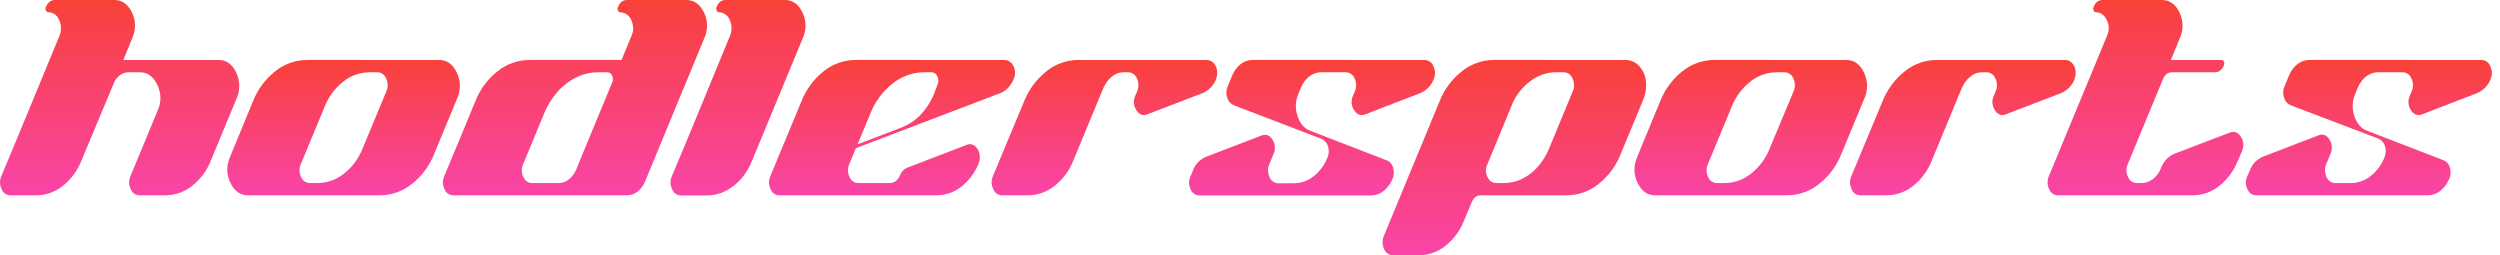 <svg width="235" height="24" viewBox="0 0 235 24" fill="none" xmlns="http://www.w3.org/2000/svg">
<path d="M20.561 5.639C21.279 5.639 21.824 6.028 22.196 6.806C22.381 7.178 22.482 7.585 22.492 8C22.503 8.415 22.424 8.827 22.259 9.208L19.815 15.107C19.447 16.042 18.836 16.863 18.045 17.483C17.342 18.045 16.47 18.354 15.571 18.36H13.104C12.924 18.357 12.749 18.299 12.602 18.193C12.456 18.088 12.345 17.94 12.286 17.769C12.194 17.585 12.144 17.382 12.139 17.176C12.133 16.97 12.173 16.765 12.255 16.576L14.845 10.335C15.009 9.959 15.088 9.552 15.077 9.142C15.066 8.731 14.966 8.329 14.782 7.962C14.409 7.183 13.863 6.794 13.145 6.794H12.09C11.892 6.794 11.698 6.839 11.52 6.925C11.329 7.017 11.158 7.146 11.017 7.304C10.862 7.476 10.743 7.678 10.666 7.896L7.652 15.107C7.285 16.04 6.679 16.86 5.894 17.483C5.195 18.046 4.325 18.355 3.428 18.36H0.966C0.786 18.357 0.611 18.299 0.464 18.193C0.318 18.088 0.207 17.94 0.148 17.769C0.056 17.585 0.006 17.382 0 17.176C-0.005 16.97 0.035 16.765 0.117 16.576L1.255 13.849L1.421 13.457L4.653 5.639L5.605 3.331C5.69 3.114 5.732 2.883 5.731 2.65C5.738 2.273 5.622 1.904 5.399 1.6C5.306 1.461 5.179 1.348 5.031 1.27C4.883 1.192 4.718 1.153 4.55 1.156C4.513 1.153 4.477 1.142 4.444 1.124C4.412 1.106 4.383 1.081 4.362 1.05C4.304 0.985 4.271 0.901 4.269 0.814C4.27 0.759 4.285 0.704 4.312 0.656C4.5 0.219 4.784 0 5.171 0H10.744C11.474 0 12.025 0.39 12.399 1.168C12.583 1.54 12.682 1.948 12.69 2.363C12.697 2.777 12.612 3.189 12.441 3.567C12.205 4.127 11.924 4.822 11.592 5.639H20.561Z" fill="url(#paint0_linear_81_62)"/>
<path d="M41.294 5.638C42.012 5.638 42.55 6.027 42.931 6.806C43.115 7.178 43.216 7.585 43.227 8C43.238 8.414 43.158 8.826 42.994 9.207L40.819 14.451C40.382 15.579 39.648 16.567 38.694 17.312C37.85 17.984 36.803 18.353 35.723 18.359H23.294C22.576 18.359 22.038 17.972 21.659 17.194C21.475 16.826 21.374 16.423 21.363 16.012C21.353 15.602 21.433 15.194 21.599 14.818L21.993 13.846L22.159 13.454L23.771 9.543C24.208 8.419 24.937 7.433 25.883 6.685C26.731 6.009 27.782 5.639 28.867 5.636L41.294 5.638ZM36.324 8.577C36.406 8.385 36.446 8.179 36.441 7.97C36.435 7.762 36.385 7.558 36.294 7.371C36.231 7.203 36.12 7.059 35.974 6.955C35.827 6.852 35.654 6.796 35.475 6.793H34.749C33.845 6.796 32.969 7.106 32.265 7.672C31.478 8.293 30.871 9.112 30.507 10.046L28.269 15.448C28.187 15.635 28.147 15.838 28.152 16.042C28.157 16.246 28.208 16.446 28.299 16.628C28.361 16.796 28.473 16.941 28.619 17.044C28.765 17.148 28.939 17.204 29.118 17.206H29.844C30.748 17.203 31.624 16.893 32.328 16.327C33.114 15.706 33.721 14.887 34.086 13.954L36.324 8.577Z" fill="url(#paint1_linear_81_62)"/>
<path d="M64.515 0C65.246 0 65.799 0.39 66.172 1.168C66.356 1.54 66.455 1.948 66.462 2.363C66.469 2.778 66.384 3.189 66.213 3.567L60.642 17.048C60.496 17.425 60.253 17.755 59.936 18.005C59.652 18.236 59.297 18.361 58.932 18.36H42.599C42.419 18.357 42.244 18.299 42.097 18.193C41.951 18.088 41.84 17.94 41.781 17.769C41.689 17.585 41.639 17.382 41.633 17.176C41.628 16.97 41.668 16.765 41.751 16.576L42.888 13.849L43.056 13.457L44.671 9.544C45.108 8.42 45.837 7.433 46.783 6.686C47.631 6.009 48.683 5.639 49.767 5.636H58.424L59.379 3.328C59.485 3.092 59.531 2.833 59.512 2.575C59.496 2.33 59.436 2.09 59.336 1.866C59.243 1.666 59.101 1.493 58.922 1.364C58.748 1.236 58.537 1.167 58.321 1.168C58.27 1.166 58.221 1.149 58.181 1.118C58.14 1.088 58.109 1.046 58.093 0.997C58.066 0.947 58.051 0.89 58.051 0.833C58.051 0.775 58.066 0.719 58.093 0.668C58.266 0.219 58.555 0 58.942 0H64.515ZM57.555 7.738C57.596 7.638 57.615 7.53 57.612 7.421C57.609 7.312 57.582 7.206 57.535 7.108C57.503 7.017 57.444 6.938 57.366 6.882C57.288 6.826 57.194 6.795 57.098 6.794H56.229C55.523 6.795 54.825 6.956 54.19 7.266C53.515 7.594 52.912 8.053 52.417 8.617C51.873 9.234 51.439 9.939 51.133 10.702L49.953 13.562L49.787 13.957L49.167 15.451C49.084 15.638 49.044 15.841 49.049 16.045C49.054 16.249 49.105 16.449 49.197 16.631C49.259 16.799 49.37 16.944 49.517 17.048C49.663 17.151 49.837 17.207 50.016 17.209H52.49C52.726 17.209 52.96 17.155 53.173 17.051C53.391 16.941 53.586 16.789 53.745 16.604C53.924 16.402 54.068 16.171 54.17 15.921L55.953 11.593L57.555 7.738Z" fill="url(#paint2_linear_81_62)"/>
<path d="M73.772 0C74.506 0 75.058 0.39 75.43 1.168C75.614 1.54 75.713 1.948 75.721 2.363C75.728 2.777 75.643 3.189 75.472 3.567L70.688 15.12C70.443 15.756 70.084 16.343 69.631 16.852C69.215 17.321 68.712 17.704 68.149 17.98C67.623 18.237 67.046 18.371 66.461 18.372H63.997C63.817 18.369 63.642 18.311 63.495 18.206C63.349 18.1 63.238 17.952 63.179 17.782C63.087 17.597 63.036 17.395 63.031 17.189C63.025 16.983 63.064 16.778 63.146 16.589L64.294 13.849L64.46 13.457L67.684 5.639L68.636 3.331C68.721 3.114 68.763 2.883 68.762 2.65C68.761 2.459 68.733 2.268 68.679 2.085C68.626 1.911 68.546 1.747 68.44 1.6C68.341 1.463 68.211 1.352 68.061 1.274C67.914 1.195 67.75 1.155 67.584 1.156C67.547 1.154 67.511 1.143 67.478 1.125C67.446 1.107 67.418 1.081 67.398 1.05C67.344 0.983 67.315 0.9 67.315 0.814C67.316 0.759 67.331 0.704 67.358 0.656C67.531 0.219 67.81 0 68.202 0H73.772Z" fill="url(#paint3_linear_81_62)"/>
<path d="M94.432 5.638C94.614 5.637 94.79 5.698 94.934 5.809C95.087 5.926 95.208 6.08 95.286 6.256C95.37 6.441 95.412 6.643 95.411 6.846C95.413 7.046 95.37 7.243 95.286 7.424C95.194 7.659 95.069 7.88 94.914 8.079C94.71 8.344 94.448 8.559 94.148 8.707L86.782 11.515L80.588 13.876L80.443 13.954L79.822 15.448C79.74 15.635 79.7 15.838 79.706 16.042C79.711 16.246 79.761 16.446 79.853 16.628C79.915 16.796 80.026 16.941 80.172 17.044C80.318 17.148 80.492 17.204 80.671 17.206H83.632C83.833 17.204 84.029 17.14 84.192 17.023C84.375 16.877 84.518 16.687 84.607 16.47C84.661 16.312 84.748 16.168 84.862 16.046C84.977 15.924 85.116 15.828 85.27 15.764L90.883 13.612C91.027 13.551 91.187 13.537 91.34 13.573C91.493 13.608 91.63 13.692 91.732 13.81C91.857 13.941 91.954 14.095 92.018 14.264C92.082 14.432 92.111 14.612 92.104 14.793C92.105 14.981 92.07 15.168 92.001 15.343C91.66 16.209 91.096 16.97 90.366 17.548C89.713 18.071 88.902 18.357 88.065 18.359H73.247C73.067 18.356 72.892 18.298 72.745 18.192C72.599 18.087 72.488 17.939 72.428 17.769C72.338 17.584 72.289 17.381 72.285 17.175C72.281 16.969 72.323 16.764 72.406 16.576L75.327 9.543C75.763 8.419 76.493 7.433 77.439 6.685C78.287 6.009 79.338 5.639 80.423 5.636L94.432 5.638ZM88.128 7.946C88.182 7.824 88.209 7.691 88.205 7.557C88.202 7.423 88.169 7.292 88.108 7.173C88.066 7.062 87.993 6.967 87.896 6.9C87.8 6.832 87.686 6.795 87.568 6.793H86.897C85.812 6.795 84.761 7.165 83.914 7.843C82.967 8.59 82.237 9.577 81.801 10.701L80.618 13.562L84.803 11.962C85.506 11.682 86.133 11.242 86.636 10.676C87.193 10.058 87.623 9.336 87.902 8.551L88.128 7.946Z" fill="url(#paint4_linear_81_62)"/>
<path d="M113.462 5.638C113.576 5.641 113.688 5.667 113.791 5.714C113.894 5.762 113.987 5.83 114.063 5.915C114.239 6.093 114.354 6.323 114.394 6.57C114.434 6.839 114.412 7.112 114.331 7.371C114.227 7.684 114.056 7.969 113.831 8.209C113.605 8.449 113.33 8.637 113.025 8.76L107.826 10.754C107.427 10.913 107.091 10.78 106.822 10.36C106.691 10.165 106.611 9.941 106.592 9.707C106.572 9.473 106.612 9.238 106.709 9.024L106.895 8.577C106.977 8.386 107.017 8.179 107.012 7.971C107.006 7.763 106.956 7.558 106.865 7.371C106.802 7.204 106.691 7.059 106.545 6.956C106.398 6.853 106.225 6.796 106.046 6.794H105.651C105.516 6.793 105.38 6.807 105.247 6.834C105.117 6.859 104.992 6.903 104.875 6.965C104.754 7.027 104.64 7.102 104.534 7.188C104.425 7.276 104.322 7.371 104.227 7.474C104.128 7.585 104.038 7.703 103.959 7.829C103.876 7.962 103.8 8.097 103.73 8.235L100.887 15.107C100.519 16.042 99.907 16.862 99.117 17.483C98.414 18.045 97.542 18.354 96.643 18.359H94.181C94.001 18.356 93.826 18.298 93.68 18.192C93.533 18.087 93.423 17.939 93.363 17.769C93.27 17.585 93.219 17.383 93.213 17.177C93.207 16.97 93.246 16.765 93.328 16.576L96.268 9.521C96.71 8.407 97.439 7.429 98.381 6.688C99.222 6.014 100.266 5.644 101.344 5.638H113.462Z" fill="url(#paint5_linear_81_62)"/>
<path d="M133.926 5.639C134.106 5.643 134.281 5.701 134.427 5.806C134.573 5.912 134.684 6.059 134.744 6.229C134.836 6.414 134.886 6.617 134.891 6.824C134.896 7.03 134.857 7.235 134.775 7.425C134.666 7.725 134.495 7.999 134.274 8.229C134.053 8.459 133.786 8.64 133.491 8.761L128.312 10.755C127.898 10.913 127.559 10.78 127.288 10.361C127.156 10.167 127.076 9.942 127.055 9.708C127.035 9.474 127.075 9.239 127.172 9.025L127.358 8.578C127.441 8.387 127.481 8.18 127.476 7.971C127.471 7.763 127.42 7.559 127.328 7.372C127.266 7.204 127.154 7.059 127.008 6.956C126.862 6.853 126.688 6.797 126.509 6.794H124.211C123.943 6.793 123.678 6.851 123.435 6.965C123.181 7.085 122.956 7.256 122.772 7.468C122.567 7.701 122.402 7.968 122.285 8.256L122.034 8.859C121.758 9.514 121.736 10.248 121.971 10.918C122.207 11.627 122.606 12.084 123.171 12.295L130.347 15.07C130.494 15.126 130.626 15.217 130.731 15.336C130.835 15.455 130.91 15.597 130.947 15.751C131.058 16.094 131.044 16.466 130.907 16.8L130.887 16.825C130.714 17.268 130.429 17.657 130.058 17.953C129.724 18.224 129.307 18.372 128.877 18.372H112.736C112.557 18.371 112.383 18.315 112.237 18.212C112.091 18.11 111.979 17.965 111.917 17.797C111.826 17.615 111.775 17.415 111.77 17.21C111.765 17.006 111.805 16.804 111.887 16.617L112.113 16.092C112.214 15.784 112.381 15.502 112.604 15.266C112.826 15.031 113.098 14.847 113.399 14.728L118.598 12.734C118.997 12.576 119.334 12.704 119.602 13.116C119.734 13.313 119.814 13.54 119.834 13.776C119.853 14.012 119.813 14.249 119.715 14.465L119.301 15.469C119.218 15.659 119.183 15.866 119.198 16.072C119.208 16.271 119.254 16.467 119.334 16.65C119.405 16.82 119.523 16.965 119.675 17.069C119.813 17.17 119.979 17.226 120.15 17.227H121.602C122.282 17.227 122.943 16.995 123.475 16.572C124.068 16.108 124.523 15.492 124.791 14.789C124.929 14.463 124.943 14.099 124.831 13.764C124.792 13.608 124.717 13.463 124.613 13.341C124.509 13.218 124.378 13.12 124.231 13.056L115.966 9.889C115.818 9.823 115.686 9.726 115.581 9.603C115.475 9.481 115.398 9.336 115.356 9.18C115.237 8.848 115.248 8.483 115.386 8.158L115.823 7.108C115.989 6.685 116.264 6.313 116.619 6.028C116.94 5.773 117.338 5.634 117.749 5.634L133.926 5.639Z" fill="url(#paint6_linear_81_62)"/>
<path d="M152.838 5.638C153.071 5.639 153.302 5.69 153.515 5.787C153.728 5.885 153.917 6.027 154.071 6.203C154.419 6.576 154.643 7.048 154.709 7.554C154.781 8.111 154.721 8.678 154.533 9.207L152.358 14.451C151.922 15.576 151.193 16.564 150.246 17.312C149.398 17.988 148.346 18.357 147.262 18.359H139.187C138.801 18.359 138.518 18.578 138.339 19.017L137.613 20.747C137.248 21.681 136.642 22.5 135.855 23.121C135.152 23.684 134.279 23.994 133.378 24H130.915C130.741 23.997 130.573 23.936 130.437 23.829C130.29 23.72 130.172 23.576 130.096 23.41C130.017 23.231 129.971 23.039 129.96 22.844C129.948 22.63 129.984 22.416 130.066 22.217L135.312 9.543C135.751 8.417 136.485 7.43 137.437 6.685C138.282 6.012 139.328 5.643 140.408 5.636L152.838 5.638ZM147.845 8.577C147.927 8.385 147.967 8.179 147.962 7.97C147.956 7.762 147.906 7.558 147.814 7.371C147.753 7.203 147.641 7.058 147.495 6.955C147.349 6.852 147.175 6.795 146.996 6.793H146.27C145.46 6.796 144.671 7.048 144.01 7.514C143.279 8.025 142.683 8.705 142.272 9.496L139.725 15.659C139.676 15.837 139.663 16.023 139.688 16.205C139.713 16.388 139.775 16.564 139.871 16.721C139.942 16.866 140.052 16.988 140.189 17.073C140.325 17.159 140.483 17.205 140.644 17.206H141.37C141.962 17.207 142.546 17.072 143.078 16.812C143.639 16.538 144.14 16.155 144.55 15.684C144.999 15.17 145.359 14.586 145.617 13.954L147.845 8.577Z" fill="url(#paint7_linear_81_62)"/>
<path d="M173.57 5.638C174.288 5.638 174.826 6.027 175.208 6.806C175.391 7.178 175.492 7.585 175.503 8C175.514 8.414 175.434 8.826 175.27 9.207L173.095 14.451C172.658 15.579 171.924 16.567 170.971 17.312C170.126 17.984 169.079 18.353 168 18.359H155.57C154.852 18.359 154.314 17.972 153.935 17.194C153.751 16.827 153.65 16.424 153.639 16.014C153.628 15.604 153.708 15.196 153.872 14.82L154.267 13.848L154.432 13.456L156.047 9.543C156.484 8.419 157.213 7.433 158.159 6.685C159.007 6.009 160.059 5.639 161.143 5.636L173.57 5.638ZM168.6 8.577C168.682 8.385 168.722 8.179 168.717 7.97C168.712 7.762 168.661 7.558 168.57 7.371C168.507 7.203 168.396 7.059 168.25 6.955C168.104 6.852 167.93 6.796 167.751 6.793H167.015C166.111 6.796 165.235 7.106 164.531 7.672C163.745 8.294 163.138 9.113 162.773 10.046L160.535 15.448C160.453 15.635 160.413 15.838 160.418 16.042C160.424 16.246 160.474 16.446 160.565 16.628C160.627 16.796 160.739 16.941 160.885 17.044C161.031 17.148 161.205 17.204 161.384 17.206H162.11C163.014 17.203 163.89 16.893 164.594 16.327C165.38 15.706 165.987 14.887 166.352 13.954L168.6 8.577Z" fill="url(#paint8_linear_81_62)"/>
<path d="M194.159 5.638C194.273 5.641 194.386 5.666 194.489 5.714C194.593 5.761 194.686 5.83 194.762 5.915C194.938 6.093 195.054 6.323 195.094 6.57C195.133 6.839 195.112 7.112 195.031 7.371C194.926 7.684 194.756 7.969 194.53 8.209C194.305 8.449 194.03 8.637 193.725 8.76L188.526 10.754C188.127 10.913 187.79 10.78 187.521 10.36C187.39 10.165 187.311 9.941 187.291 9.707C187.271 9.473 187.312 9.238 187.408 9.024L187.594 8.577C187.677 8.386 187.717 8.179 187.711 7.971C187.706 7.763 187.656 7.558 187.564 7.371C187.502 7.204 187.39 7.059 187.244 6.956C187.098 6.853 186.924 6.796 186.745 6.794H186.354C186.218 6.793 186.082 6.807 185.949 6.834C185.819 6.858 185.694 6.902 185.578 6.965C185.457 7.027 185.342 7.102 185.236 7.188C185.125 7.276 185.021 7.371 184.925 7.474C184.825 7.585 184.735 7.703 184.656 7.829C184.573 7.962 184.498 8.097 184.427 8.235L181.582 15.107C181.217 16.041 180.61 16.861 179.824 17.483C179.12 18.045 178.248 18.354 177.347 18.359H174.876C174.694 18.359 174.516 18.302 174.368 18.196C174.219 18.09 174.107 17.941 174.047 17.769C173.956 17.584 173.905 17.382 173.9 17.176C173.895 16.97 173.935 16.765 174.017 16.576L176.958 9.521C177.399 8.407 178.128 7.429 179.07 6.688C179.911 6.014 180.956 5.644 182.034 5.638H194.159Z" fill="url(#paint9_linear_81_62)"/>
<path d="M209.612 12.46C210.028 12.301 210.369 12.431 210.637 12.852C210.769 13.046 210.849 13.271 210.87 13.506C210.89 13.74 210.85 13.976 210.753 14.19L210.358 15.107C209.992 16.04 209.385 16.86 208.6 17.483C207.895 18.049 207.018 18.358 206.114 18.36H193.436C193.255 18.357 193.08 18.299 192.934 18.193C192.787 18.088 192.677 17.94 192.617 17.769C192.525 17.585 192.475 17.382 192.47 17.176C192.465 16.97 192.505 16.765 192.587 16.576L198.075 3.331C198.177 3.101 198.227 2.851 198.22 2.599C198.213 2.347 198.15 2.1 198.034 1.876C197.798 1.394 197.462 1.156 197.03 1.156C196.979 1.154 196.93 1.136 196.889 1.106C196.848 1.075 196.817 1.033 196.801 0.985C196.774 0.934 196.76 0.878 196.76 0.82C196.76 0.763 196.774 0.706 196.801 0.656C196.969 0.219 197.253 0 197.64 0H203.213C203.943 0 204.495 0.39 204.868 1.168C205.052 1.54 205.152 1.948 205.159 2.363C205.166 2.777 205.082 3.189 204.911 3.567L204.062 5.639H208.834C208.883 5.641 208.931 5.658 208.97 5.689C209.008 5.72 209.037 5.762 209.05 5.809C209.072 5.861 209.084 5.917 209.084 5.974C209.084 6.03 209.072 6.086 209.05 6.138C208.872 6.575 208.588 6.794 208.201 6.794H204.165C203.778 6.794 203.494 7.012 203.316 7.449L200.001 15.449C199.919 15.636 199.879 15.838 199.884 16.043C199.89 16.247 199.941 16.447 200.033 16.629C200.095 16.797 200.206 16.942 200.352 17.045C200.498 17.148 200.671 17.204 200.85 17.207H201.307C201.698 17.204 202.077 17.07 202.384 16.827C202.723 16.555 202.983 16.197 203.138 15.79C203.244 15.493 203.41 15.22 203.626 14.99C203.842 14.76 204.103 14.576 204.393 14.451L209.612 12.46Z" fill="url(#paint10_linear_81_62)"/>
<path d="M233.268 5.639C233.448 5.642 233.623 5.701 233.769 5.806C233.915 5.912 234.025 6.059 234.085 6.229C234.177 6.414 234.228 6.617 234.234 6.823C234.239 7.03 234.2 7.235 234.117 7.425C234.008 7.725 233.837 7.999 233.616 8.229C233.394 8.459 233.127 8.64 232.831 8.761L227.655 10.755C227.241 10.913 226.902 10.78 226.628 10.361C226.497 10.166 226.417 9.941 226.398 9.707C226.378 9.474 226.418 9.239 226.515 9.025L226.701 8.578C226.783 8.386 226.823 8.18 226.818 7.972C226.813 7.763 226.762 7.559 226.671 7.372C226.609 7.204 226.497 7.059 226.351 6.956C226.205 6.853 226.031 6.797 225.852 6.794H223.554C223.285 6.793 223.019 6.851 222.775 6.965C222.522 7.086 222.297 7.257 222.112 7.468C221.909 7.702 221.745 7.969 221.627 8.256L221.376 8.859C221.098 9.513 221.076 10.248 221.314 10.918C221.547 11.627 221.949 12.084 222.514 12.295L229.682 15.057C229.829 15.114 229.961 15.205 230.066 15.324C230.17 15.442 230.244 15.585 230.282 15.738C230.392 16.082 230.378 16.453 230.242 16.788L230.219 16.813C230.048 17.256 229.762 17.645 229.391 17.941C229.057 18.212 228.64 18.36 228.21 18.36H212.076C211.898 18.358 211.725 18.302 211.579 18.199C211.433 18.096 211.322 17.952 211.26 17.785C211.167 17.603 211.117 17.402 211.111 17.198C211.105 16.994 211.145 16.791 211.227 16.604L211.468 16.075C211.569 15.767 211.736 15.485 211.958 15.249C212.179 15.013 212.451 14.829 212.752 14.711L217.953 12.717C218.352 12.559 218.686 12.686 218.958 13.098C219.09 13.295 219.169 13.522 219.189 13.758C219.209 13.994 219.168 14.231 219.071 14.447L218.656 15.452C218.574 15.641 218.538 15.848 218.553 16.054C218.563 16.253 218.608 16.449 218.686 16.632C218.758 16.802 218.877 16.947 219.028 17.051C219.167 17.152 219.334 17.208 219.505 17.21H220.954C221.636 17.209 222.297 16.979 222.83 16.554C223.422 16.09 223.877 15.473 224.147 14.771C224.283 14.445 224.297 14.082 224.187 13.746C224.146 13.591 224.071 13.446 223.967 13.324C223.863 13.201 223.733 13.103 223.586 13.038L215.309 9.889C215.16 9.824 215.029 9.726 214.923 9.604C214.817 9.481 214.741 9.337 214.698 9.18C214.58 8.848 214.59 8.483 214.728 8.158L215.163 7.108C215.33 6.685 215.606 6.313 215.962 6.028C216.281 5.772 216.679 5.633 217.089 5.634L233.268 5.639Z" fill="url(#paint11_linear_81_62)"/>
<defs>
<linearGradient id="paint0_linear_81_62" x1="11.247" y1="0" x2="11.247" y2="18.36" gradientUnits="userSpaceOnUse">
<stop stop-color="#F94139"/>
<stop offset="1" stop-color="#F944A8"/>
</linearGradient>
<linearGradient id="paint1_linear_81_62" x1="32.295" y1="5.636" x2="32.295" y2="18.359" gradientUnits="userSpaceOnUse">
<stop stop-color="#F94139"/>
<stop offset="1" stop-color="#F944A8"/>
</linearGradient>
<linearGradient id="paint2_linear_81_62" x1="54.048" y1="0" x2="54.048" y2="18.36" gradientUnits="userSpaceOnUse">
<stop stop-color="#F94139"/>
<stop offset="1" stop-color="#F944A8"/>
</linearGradient>
<linearGradient id="paint3_linear_81_62" x1="69.376" y1="0" x2="69.376" y2="18.372" gradientUnits="userSpaceOnUse">
<stop stop-color="#F94139"/>
<stop offset="1" stop-color="#F944A8"/>
</linearGradient>
<linearGradient id="paint4_linear_81_62" x1="83.848" y1="5.636" x2="83.848" y2="18.359" gradientUnits="userSpaceOnUse">
<stop stop-color="#F94139"/>
<stop offset="1" stop-color="#F944A8"/>
</linearGradient>
<linearGradient id="paint5_linear_81_62" x1="103.813" y1="5.638" x2="103.813" y2="18.359" gradientUnits="userSpaceOnUse">
<stop stop-color="#F94139"/>
<stop offset="1" stop-color="#F944A8"/>
</linearGradient>
<linearGradient id="paint6_linear_81_62" x1="123.331" y1="5.634" x2="123.331" y2="18.372" gradientUnits="userSpaceOnUse">
<stop stop-color="#F94139"/>
<stop offset="1" stop-color="#F944A8"/>
</linearGradient>
<linearGradient id="paint7_linear_81_62" x1="142.348" y1="5.636" x2="142.348" y2="24" gradientUnits="userSpaceOnUse">
<stop stop-color="#F94139"/>
<stop offset="1" stop-color="#F944A8"/>
</linearGradient>
<linearGradient id="paint8_linear_81_62" x1="164.571" y1="5.636" x2="164.571" y2="18.359" gradientUnits="userSpaceOnUse">
<stop stop-color="#F94139"/>
<stop offset="1" stop-color="#F944A8"/>
</linearGradient>
<linearGradient id="paint9_linear_81_62" x1="184.506" y1="5.638" x2="184.506" y2="18.359" gradientUnits="userSpaceOnUse">
<stop stop-color="#F94139"/>
<stop offset="1" stop-color="#F944A8"/>
</linearGradient>
<linearGradient id="paint10_linear_81_62" x1="201.672" y1="0" x2="201.672" y2="18.36" gradientUnits="userSpaceOnUse">
<stop stop-color="#F94139"/>
<stop offset="1" stop-color="#F944A8"/>
</linearGradient>
<linearGradient id="paint11_linear_81_62" x1="222.672" y1="5.634" x2="222.672" y2="18.36" gradientUnits="userSpaceOnUse">
<stop stop-color="#F94139"/>
<stop offset="1" stop-color="#F944A8"/>
</linearGradient>
</defs>
</svg>
